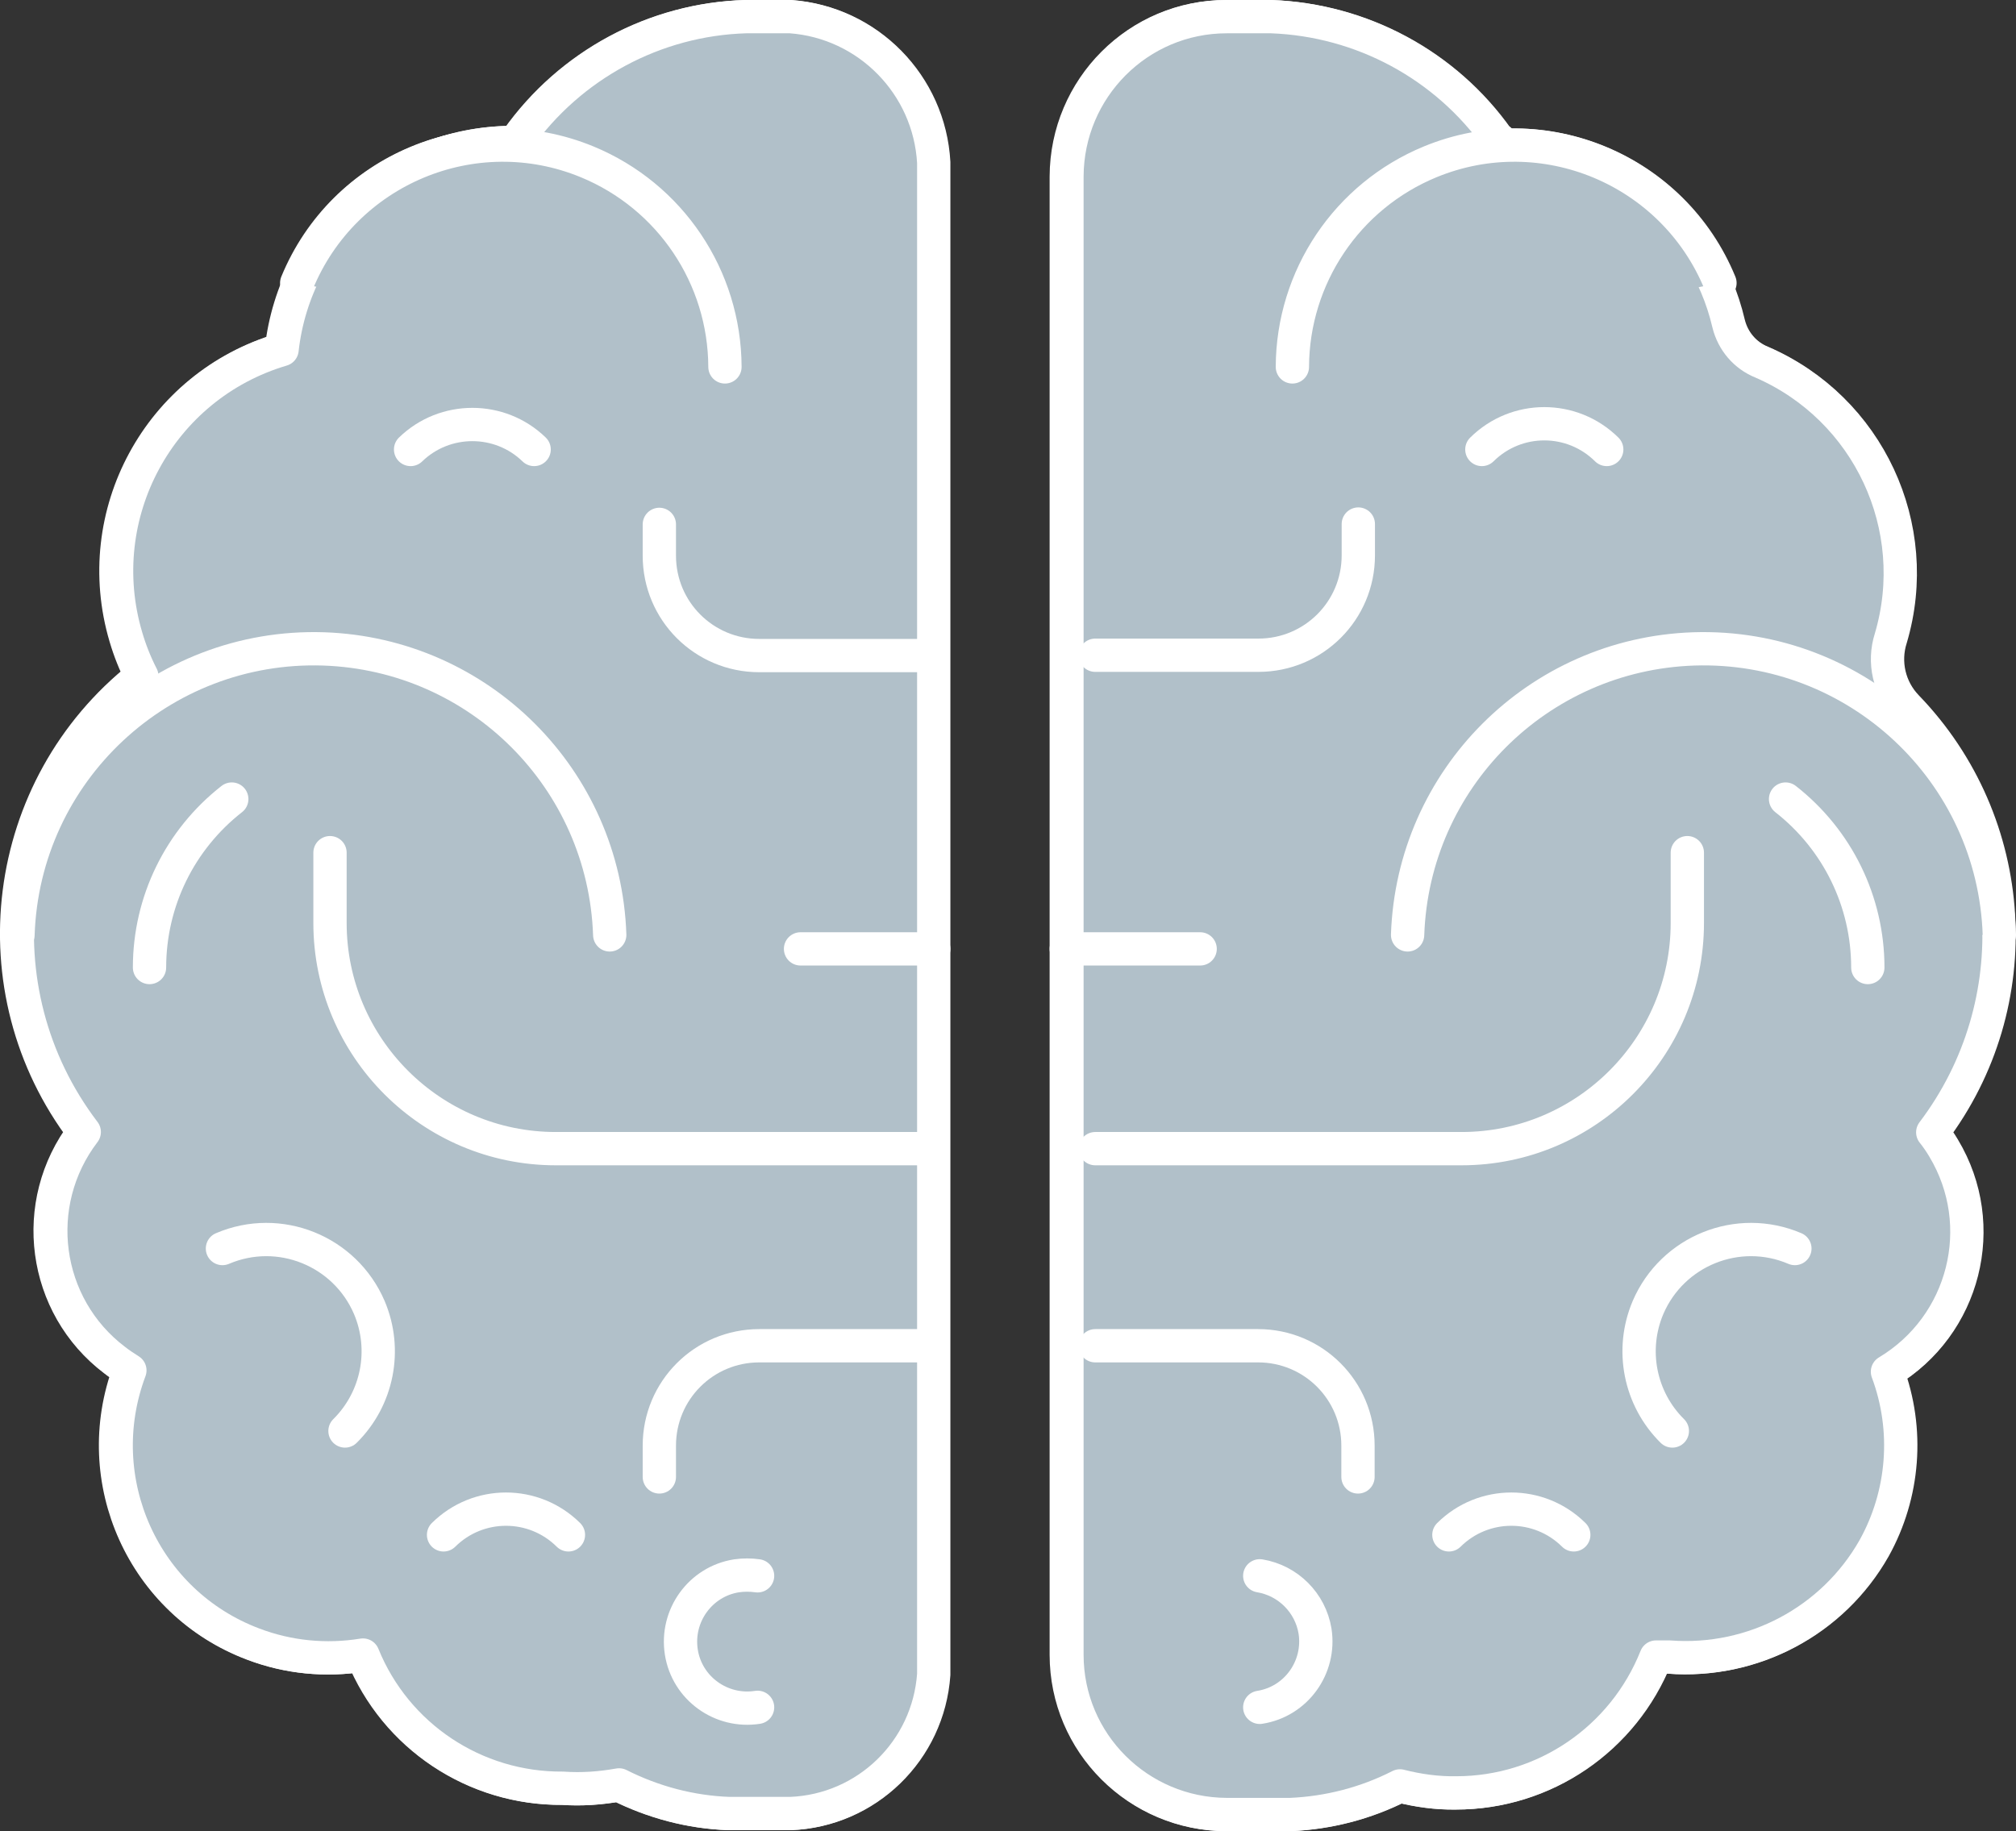 <?xml version="1.0" encoding="UTF-8"?>
<svg id="Layer_1" data-name="Layer 1" xmlns="http://www.w3.org/2000/svg" viewBox="0 0 60.54 55">
  <rect x="0" y="0" width="60.54" height="55" fill="#333333" stroke="none"/>
  <defs>
    <style>
      .cls-1 {
        stroke: #fff;
        stroke-linecap: round;
        stroke-linejoin: round;
      }

      .cls-1, .cls-2 {
        fill: #b1c0c9;
      }
    </style>
  </defs>
  <g id="b005a4b0-753d-400d-8850-806ebe331bee">
    <g id="dad01179-6e7c-4b82-83f7-a629070026c9">
      <path id="_9e898d54-839b-4d53-a8f2-5fc999c8b741" data-name="9e898d54-839b-4d53-a8f2-5fc999c8b741" class="cls-2" d="M60.02,28.08c0-2.63-1.06-5.15-2.94-7-.44-.43-.58-1.07-.38-1.65,1.21-3.61-.73-7.52-4.35-8.74-.09-.03-.18-.06-.26-.08-.36-3.53-3.33-6.21-6.88-6.21-.07,0-.13-.2-.2-.2-1.57-2.24-4.11-3.61-6.85-3.7h-1.34c-.24,0-.48,.02-.72,.06-2.34,.36-4.07,2.37-4.08,4.74V49.7c0,2.45,1.82,4.51,4.25,4.8,.18,.01,.37,.01,.55,0h1.91c1.04-.04,2.06-.29,3-.74l.27-.12h.16c3.12,.73,6.3-.93,7.48-3.91h.4c2.53,.23,4.95-1.03,6.22-3.23,.9-1.63,1.05-3.57,.4-5.31,2.32-1.4,3.07-4.41,1.67-6.73-.09-.16-.2-.31-.31-.45,1.29-1.71,2-3.79,2-5.93Z"/>
      <path id="_4a3f2640-63ac-4201-90da-64d3f90b944c" data-name="4a3f2640-63ac-4201-90da-64d3f90b944c" class="cls-2" d="M57.02,28.08c0-2.63-1.06-5.15-2.94-7-.44-.43-.58-1.07-.38-1.65,1.21-3.61-.73-7.52-4.35-8.74-.09-.03-.18-.06-.26-.08-.36-3.53-3.33-6.21-6.88-6.21-.07,0-.13-.2-.2-.2-1.4-1.96-3.53-3.26-5.91-3.62-2.33,.36-4.06,2.36-4.08,4.72V49.7c0,2.34,1.7,4.33,4,4.73h.25c.96-.1,1.89-.37,2.75-.79,.55,.15,1.12,.22,1.69,.21,.34,0,.67-.03,1-.09,.14-.04,.28-.07,.43-.08,2.99,.38,5.84-1.35,6.88-4.18,3.46,0,3.78-.78,5-3,1-1.84,.22-3.73-.36-5.31,2.32-1.4,3.07-4.41,1.67-6.73-.09-.16-.2-.31-.31-.45,1.29-1.71,2-3.79,2-5.93Z"/>
      <path id="_17556f29-ba33-4b3d-bb82-ccd6359b7504" data-name="17556f29-ba33-4b3d-bb82-ccd6359b7504" class="cls-2" d="M34.02,34.5v19c-1.21-.21-.28,.06-1-.88v-18.12h1Z"/>
      <polygon id="b6f0ada1-4d19-414d-99e0-06358e3e1e0e" class="cls-2" points="41.02 17.5 40.23 18.39 37.64 19.69 34.02 20.5 32.02 20.5 32.02 17.5 41.02 17.5"/>
      <path id="d7cae277-ff7f-495d-9960-c37974e21bbb" class="cls-2" d="M24.17,.5c-.15-.01-.3-.01-.45,0h-1.34c-2.73,.08-5.27,1.44-6.85,3.68-.07,0-.13,.1-.2,.1-3.53,.04-6.49,2.71-6.88,6.22-3.68,1.09-5.77,4.96-4.68,8.64,.12,.41,.28,.8,.47,1.18C.04,23.65-.73,29.73,2.51,34c-1.64,2.15-1.22,5.23,.94,6.87,.14,.11,.28,.2,.43,.29-.26,.71-.4,1.46-.4,2.22,0,3.54,2.88,6.41,6.42,6.42,.33,0,.67-.03,1-.08,.99,2.44,3.37,4.02,6,4,.51,.03,1.03,0,1.54-.08h.15l.16,.07c.98,.49,2.06,.75,3.15,.79h2.12c2.18-.24,3.87-2.01,4-4.2V4.88c-.11-2.18-1.7-3.99-3.85-4.38Z"/>
      <path id="a6bca92c-fe38-4263-8ff6-b60abb861346" class="cls-2" d="M24.17,.5c-2.48,.3-4.71,1.64-6.15,3.68-.07,0-.13,.1-.2,.1-3.53,.04-6.48,2.71-6.87,6.22-3.68,1.09-5.77,4.96-4.68,8.64,.12,.41,.28,.8,.47,1.18-4.2,3.33-4.97,9.41-1.72,13.68-1.64,2.15-1.22,5.23,.94,6.87,.14,.11,.28,.2,.43,.29-.25,.71-.38,1.46-.37,2.22,0,3.54,1.46,6.12,5,6.12,.33,0,.68,1.05,1,1,.83,2.07,4,2.84,6.33,3.17,.1,.01,.21,.01,.31,0,.22,.02,.43,.02,.65,0,.57,.07,1.14,.06,1.71-.03,.94,.48,1.95,.77,3,.86,2.18-.24,3.87-2.01,4-4.2V4.88c-.11-2.18-1.7-3.99-3.85-4.38Z"/>
      <path id="fc7e8c38-1e7f-4a9b-98d1-40cc90559ac2" class="cls-2" d="M24.17,.5c-2.48,.3-4.72,1.64-6.15,3.69-.07,0-.13,.1-.2,.1-3.53,.04-6.47,2.7-6.87,6.21-3.68,1.09-5.77,4.96-4.68,8.64,.12,.41,.28,.8,.47,1.18-4.21,3.33-4.97,9.42-1.72,13.69-1.64,2.15-1.22,5.23,.94,6.87,.14,.11,.28,.2,.43,.29-.25,.71-.38,1.46-.37,2.22,0,3.54,1.46,6.11,5,6.11,.33,0,.68,1.05,1,1,.83,2.07,4,2.84,6.33,3.17,.1,.01,.21,.01,.31,0,.22,.02,.43,.02,.65,0,.57,.07,1.14,.06,1.71-.02,.94,.47,1.96,.76,3,.85,2.18-.24,3.87-2.01,4-4.2V4.89c-.1-2.18-1.7-4-3.85-4.39Z"/>
      <path id="_6e4a43b2-a52f-44ad-85d8-7e3e890cd057" data-name="6e4a43b2-a52f-44ad-85d8-7e3e890cd057" class="cls-2" d="M26.02,34.5v19c1-.21,.28,.06,1-.88v-18.12h-1Z"/>
      <polygon id="_4799e974-efea-4dd9-9dcc-c3032ded0542" data-name="4799e974-efea-4dd9-9dcc-c3032ded0542" class="cls-2" points="19.02 17.5 19.81 18.39 22.4 19.69 26.02 20.5 28.02 20.5 28.02 17.5 19.02 17.5"/>
      <path id="_9feab291-f62c-434f-9c48-8770263d009a" data-name="9feab291-f62c-434f-9c48-8770263d009a" class="cls-1" d="M23.72,.5h-1.34c-2.73,.08-5.27,1.45-6.85,3.68-.07,0-.13,.1-.2,.1-3.53,.04-6.49,2.71-6.88,6.22-3.68,1.09-5.77,4.95-4.68,8.63,.12,.41,.28,.81,.47,1.18C.03,23.64-.74,29.73,2.51,34c-1.64,2.15-1.23,5.22,.92,6.85,.14,.11,.29,.21,.45,.31-1.24,3.3,.42,6.98,3.71,8.22,1.05,.4,2.18,.51,3.29,.33,.99,2.44,3.37,4.02,6,4,.57,.04,1.13,0,1.69-.1,1.03,.52,2.16,.82,3.31,.86h1.84c2.29-.09,4.14-1.89,4.3-4.18V4.88c-.13-2.33-1.97-4.21-4.3-4.38Z"/>
      <path id="b9e61c7c-dea0-493c-8af2-ade1128e7395" class="cls-1" d="M.52,28.08c.16-4.91,4.28-8.75,9.18-8.59,4.68,.16,8.43,3.91,8.59,8.59"/>
      <path id="de3cf1b2-5416-4811-b966-f5e709a4ad7d" class="cls-1" d="M4.47,29.06c0-1.98,.91-3.84,2.47-5.06"/>
      <path id="_892c9aed-efd3-4740-b524-d1b8bbee67c2" data-name="892c9aed-efd3-4740-b524-d1b8bbee67c2" class="cls-1" d="M8.91,8.5c1.4-3.41,5.3-5.04,8.7-3.64,2.5,1.03,4.13,3.46,4.14,6.16"/>
      <path id="c606371a-b537-4a2d-82bc-4571b7a61d50" class="cls-1" d="M6.66,37.5c1.71-.73,3.68,.07,4.41,1.77,.54,1.27,.25,2.74-.73,3.71"/>
      <path id="_64803dfd-d116-47f3-801a-7992bf1edaf4" data-name="64803dfd-d116-47f3-801a-7992bf1edaf4" class="cls-1" d="M12.31,13.5c1.03-1,2.68-1,3.71,0"/>
      <path id="e92949b2-275c-4f78-9b45-a1892a2ccfee" class="cls-1" d="M13.3,46.1c1.04-1.03,2.71-1.03,3.75,0"/>
      <path id="_4c8758c4-1e49-4017-9c15-76f7dfc3ef85" data-name="4c8758c4-1e49-4017-9c15-76f7dfc3ef85" class="cls-1" d="M27.67,34.5h-11c-3.74,0-6.78-3.04-6.78-6.78v-2.11"/>
      <path id="e42323da-1b0b-447b-a924-2e6a02fb02b6" class="cls-1" d="M27.67,19.69h-4.89c-1.66,0-3-1.34-3-3v-.94"/>
      <path id="_6bce9005-34bd-4420-b48b-62cd267c2e52" data-name="6bce9005-34bd-4420-b48b-62cd267c2e52" class="cls-1" d="M27.67,40.42h-4.89c-1.66,0-3,1.34-3,3v.94"/>
      <g id="_9438c46b-91c3-40ef-8599-ed6cd8d7a524" data-name="9438c46b-91c3-40ef-8599-ed6cd8d7a524">
        <path id="e9dd444a-27e3-49f3-9130-cfd9a3508c23" class="cls-2" d="M21.73,52.28c-1.64,.21-3.15-.95-3.36-2.59s.95-3.15,2.59-3.36c.26-.03,.52-.03,.77,0,.55,0,1,.45,1,1s-.45,1-1,1c-.54-.12-1.07,.21-1.2,.75-.12,.54,.21,1.07,.75,1.2,.15,.03,.3,.03,.44,0,.55,0,1,.45,1,1s-.45,1-1,1Z"/>
      </g>
      <path id="b2277762-9736-42ce-b897-bf07ee1a7eef" class="cls-1" d="M22.73,51.28c-1.09,.17-2.12-.57-2.29-1.66-.17-1.09,.57-2.12,1.66-2.29,.21-.03,.42-.03,.63,0"/>
      <line id="_3abf062d-2916-4292-8e63-4d4734ca1a48" data-name="3abf062d-2916-4292-8e63-4d4734ca1a48" class="cls-1" x1="24.02" y1="28.5" x2="28.02" y2="28.5"/>
      <path id="_854ca944-9eca-4b56-9338-5fe9ef2fa8ff" data-name="854ca944-9eca-4b56-9338-5fe9ef2fa8ff" class="cls-1" d="M32.02,5.3V49.7c0,2.65,2.15,4.79,4.8,4.8h1.91c1.15-.05,2.27-.34,3.29-.86,.55,.14,1.12,.22,1.69,.21,2.65,0,5.02-1.62,6-4.08h.4c2.51,.19,4.91-1.08,6.15-3.27,.9-1.62,1.05-3.56,.4-5.3,2.32-1.39,3.08-4.39,1.69-6.71-.1-.17-.21-.33-.33-.48,2.93-3.87,2.59-9.29-.78-12.78-.53-.55-.71-1.34-.48-2.06,.99-3.34-.67-6.9-3.87-8.29-.5-.2-.87-.63-1-1.16-.73-3.13-3.52-5.35-6.73-5.35-.07,0-.13-.21-.2-.2-1.57-2.22-4.09-3.57-6.8-3.67h-1.34c-2.65,0-4.79,2.15-4.8,4.8Z"/>
      <path id="_185b92e6-dc85-43fc-8419-46358abe1a94" data-name="185b92e6-dc85-43fc-8419-46358abe1a94" class="cls-1" d="M60.02,28.08c-.16-4.91-4.28-8.75-9.18-8.59-4.68,.16-8.43,3.91-8.59,8.59"/>
      <path id="_332c148e-965d-42d0-b6ae-1efca39e9687" data-name="332c148e-965d-42d0-b6ae-1efca39e9687" class="cls-1" d="M56.07,29.06c0-1.98-.91-3.84-2.47-5.06"/>
      <path id="_360a987b-d220-41bd-afab-6fc6de68818f" data-name="360a987b-d220-41bd-afab-6fc6de68818f" class="cls-1" d="M51.63,8.5c-1.4-3.41-5.3-5.04-8.7-3.64-2.5,1.03-4.13,3.46-4.14,6.16"/>
      <path id="_43db05ce-bbf7-4e08-a8ff-95571beae4c5" data-name="43db05ce-bbf7-4e08-a8ff-95571beae4c5" class="cls-1" d="M53.88,37.5c-1.71-.73-3.68,.07-4.41,1.77-.54,1.27-.25,2.74,.73,3.71"/>
      <path id="_0bb056a8-1c08-4dfc-b303-1d4b24b31781" data-name="0bb056a8-1c08-4dfc-b303-1d4b24b31781" class="cls-1" d="M48.23,13.5c-1.04-1.03-2.71-1.03-3.75,0"/>
      <path id="d07bb196-1c98-4286-b0a4-5e464016f163" class="cls-1" d="M47.24,46.1c-1.04-1.03-2.71-1.03-3.75,0"/>
      <path id="_8151b944-acfa-4f82-9152-52ad11571f6b" data-name="8151b944-acfa-4f82-9152-52ad11571f6b" class="cls-1" d="M32.87,34.5h11c3.74,0,6.78-3.04,6.78-6.78v-2.11"/>
      <path id="_20f8e72e-d52b-4b23-9ba0-91598d596cd2" data-name="20f8e72e-d52b-4b23-9ba0-91598d596cd2" class="cls-1" d="M40.77,15.74v.94c0,1.66-1.34,3-3,3h-4.9"/>
      <path id="c2b49dbe-59f1-4595-b0a1-cec581f2121c" class="cls-1" d="M32.87,40.42h4.89c1.66,0,3,1.34,3,3v.94"/>
      <g id="_17ba476c-8bce-4470-b228-9e2b67f9dabd" data-name="17ba476c-8bce-4470-b228-9e2b67f9dabd">
        <path id="_911aaf65-6397-40d7-9699-170eb7bbcecf" data-name="911aaf65-6397-40d7-9699-170eb7bbcecf" class="cls-2" d="M38.81,52.28c-.55,0-1-.45-1-1s.45-1,1-1c.54,.12,1.07-.21,1.2-.75,.12-.54-.21-1.07-.75-1.2-.15-.03-.3-.03-.44,0-.55,0-1-.45-1-1s.45-1,1-1c1.64-.21,3.15,.95,3.36,2.59s-.95,3.15-2.59,3.36c-.26,.03-.52,.03-.77,0Z"/>
      </g>
      <path id="_6e52c3fc-beba-4535-88ab-c13d8152c55a" data-name="6e52c3fc-beba-4535-88ab-c13d8152c55a" class="cls-1" d="M37.81,51.28c1.09-.17,1.83-1.2,1.66-2.29-.14-.85-.81-1.52-1.66-1.66"/>
      <line id="_6011342b-cd8c-4e2c-986d-dd53ad20c28b" data-name="6011342b-cd8c-4e2c-986d-dd53ad20c28b" class="cls-1" x1="36.02" y1="28.5" x2="32.02" y2="28.5"/>
    </g>
  </g>
  <g id="b005a4b0-753d-400d-8850-806ebe331bee-2" data-name="b005a4b0-753d-400d-8850-806ebe331bee">
    <g id="dad01179-6e7c-4b82-83f7-a629070026c9-2" data-name="dad01179-6e7c-4b82-83f7-a629070026c9">
      <path id="_9e898d54-839b-4d53-a8f2-5fc999c8b741-2" data-name="9e898d54-839b-4d53-a8f2-5fc999c8b741" class="cls-2" d="M60.04,28.08c0-2.63-1.06-5.15-2.94-7-.44-.43-.58-1.07-.38-1.65,1.21-3.61-.73-7.52-4.35-8.74-.09-.03-.18-.06-.26-.08-.36-3.53-3.33-6.21-6.88-6.21-.07,0-.13-.2-.2-.2-1.57-2.24-4.11-3.61-6.85-3.7h-1.34c-.24,0-.48,.02-.72,.06-2.34,.36-4.07,2.37-4.08,4.74V49.7c0,2.45,1.82,4.51,4.25,4.8,.18,.01,.37,.01,.55,0h1.91c1.04-.04,2.06-.29,3-.74l.27-.12h.16c3.12,.73,6.3-.93,7.48-3.91h.4c2.53,.23,4.95-1.03,6.22-3.23,.9-1.63,1.05-3.57,.4-5.31,2.32-1.4,3.07-4.41,1.67-6.73-.09-.16-.2-.31-.31-.45,1.29-1.71,2-3.79,2-5.93Z"/>
      <path id="_4a3f2640-63ac-4201-90da-64d3f90b944c-2" data-name="4a3f2640-63ac-4201-90da-64d3f90b944c" class="cls-2" d="M57.04,28.08c0-2.63-1.06-5.15-2.94-7-.44-.43-.58-1.07-.38-1.65,1.21-3.61-.73-7.52-4.35-8.74-.09-.03-.18-.06-.26-.08-.36-3.53-3.33-6.21-6.88-6.21-.07,0-.13-.2-.2-.2-1.4-1.96-3.53-3.26-5.91-3.62-2.33,.36-4.06,2.36-4.08,4.72V49.7c0,2.34,1.7,4.33,4,4.73h.25c.96-.1,1.89-.37,2.75-.79,.55,.15,1.12,.22,1.69,.21,.34,0,.67-.03,1-.09,.14-.04,.28-.07,.43-.08,2.99,.38,5.84-1.35,6.88-4.18,3.46,0,3.78-.78,5-3,1-1.84,.22-3.73-.36-5.31,2.32-1.4,3.07-4.41,1.67-6.73-.09-.16-.2-.31-.31-.45,1.29-1.71,2-3.79,2-5.93Z"/>
      <path id="_17556f29-ba33-4b3d-bb82-ccd6359b7504-2" data-name="17556f29-ba33-4b3d-bb82-ccd6359b7504" class="cls-2" d="M34.04,34.5v19c-1.21-.21-.28,.06-1-.88v-18.12h1Z"/>
      <polygon id="b6f0ada1-4d19-414d-99e0-06358e3e1e0e-2" data-name="b6f0ada1-4d19-414d-99e0-06358e3e1e0e" class="cls-2" points="41.04 17.5 40.25 18.39 37.66 19.69 34.04 20.5 32.04 20.5 32.04 17.5 41.04 17.5"/>
      <path id="d7cae277-ff7f-495d-9960-c37974e21bbb-2" data-name="d7cae277-ff7f-495d-9960-c37974e21bbb" class="cls-2" d="M24.19,.5c-.15-.01-.3-.01-.45,0h-1.34c-2.73,.08-5.27,1.44-6.85,3.68-.07,0-.13,.1-.2,.1-3.53,.04-6.49,2.71-6.88,6.22-3.68,1.09-5.77,4.96-4.68,8.64,.12,.41,.28,.8,.47,1.18C.06,23.65-.71,29.73,2.53,34c-1.64,2.15-1.22,5.23,.94,6.87,.14,.11,.28,.2,.43,.29-.26,.71-.4,1.46-.4,2.22,0,3.54,2.88,6.41,6.42,6.42,.33,0,.67-.03,1-.08,.99,2.44,3.37,4.02,6,4,.51,.03,1.03,0,1.54-.08h.15l.16,.07c.98,.49,2.06,.75,3.15,.79h2.12c2.18-.24,3.87-2.01,4-4.2V4.88c-.11-2.18-1.7-3.99-3.85-4.38Z"/>
      <path id="a6bca92c-fe38-4263-8ff6-b60abb861346-2" data-name="a6bca92c-fe38-4263-8ff6-b60abb861346" class="cls-2" d="M24.19,.5c-2.48,.3-4.71,1.64-6.15,3.68-.07,0-.13,.1-.2,.1-3.53,.04-6.48,2.71-6.87,6.22-3.68,1.09-5.77,4.96-4.68,8.64,.12,.41,.28,.8,.47,1.18-4.2,3.33-4.97,9.41-1.72,13.68-1.64,2.15-1.22,5.23,.94,6.87,.14,.11,.28,.2,.43,.29-.25,.71-.38,1.46-.37,2.22,0,3.54,1.46,6.12,5,6.12,.33,0,.68,1.05,1,1,.83,2.07,4,2.84,6.33,3.17,.1,.01,.21,.01,.31,0,.22,.02,.43,.02,.65,0,.57,.07,1.14,.06,1.71-.03,.94,.48,1.95,.77,3,.86,2.18-.24,3.87-2.01,4-4.2V4.88c-.11-2.18-1.7-3.99-3.85-4.38Z"/>
      <path id="fc7e8c38-1e7f-4a9b-98d1-40cc90559ac2-2" data-name="fc7e8c38-1e7f-4a9b-98d1-40cc90559ac2" class="cls-2" d="M24.19,.5c-2.48,.3-4.72,1.64-6.15,3.69-.07,0-.13,.1-.2,.1-3.53,.04-6.47,2.7-6.87,6.21-3.68,1.09-5.77,4.96-4.68,8.64,.12,.41,.28,.8,.47,1.18-4.21,3.33-4.97,9.42-1.72,13.69-1.64,2.15-1.22,5.23,.94,6.87,.14,.11,.28,.2,.43,.29-.25,.71-.38,1.46-.37,2.22,0,3.54,1.46,6.11,5,6.11,.33,0,.68,1.05,1,1,.83,2.07,4,2.84,6.33,3.17,.1,.01,.21,.01,.31,0,.22,.02,.43,.02,.65,0,.57,.07,1.14,.06,1.71-.02,.94,.47,1.96,.76,3,.85,2.18-.24,3.87-2.01,4-4.2V4.89c-.1-2.18-1.7-4-3.85-4.39Z"/>
      <path id="_6e4a43b2-a52f-44ad-85d8-7e3e890cd057-2" data-name="6e4a43b2-a52f-44ad-85d8-7e3e890cd057" class="cls-2" d="M26.04,34.5v19c1-.21,.28,.06,1-.88v-18.12h-1Z"/>
      <polygon id="_4799e974-efea-4dd9-9dcc-c3032ded0542-2" data-name="4799e974-efea-4dd9-9dcc-c3032ded0542" class="cls-2" points="19.04 17.5 19.83 18.39 22.42 19.69 26.04 20.5 28.04 20.5 28.04 17.5 19.04 17.5"/>
      <path id="_9feab291-f62c-434f-9c48-8770263d009a-2" data-name="9feab291-f62c-434f-9c48-8770263d009a" class="cls-1" d="M23.74,.5h-1.34c-2.73,.08-5.27,1.45-6.85,3.68-.07,0-.13,.1-.2,.1-3.53,.04-6.49,2.71-6.88,6.22-3.68,1.09-5.77,4.95-4.68,8.63,.12,.41,.28,.81,.47,1.18C.05,23.64-.72,29.73,2.53,34c-1.64,2.15-1.23,5.22,.92,6.85,.14,.11,.29,.21,.45,.31-1.24,3.3,.42,6.98,3.71,8.22,1.05,.4,2.18,.51,3.29,.33,.99,2.44,3.37,4.02,6,4,.57,.04,1.13,0,1.69-.1,1.03,.52,2.16,.82,3.31,.86h1.84c2.29-.09,4.14-1.89,4.3-4.18V4.88c-.13-2.33-1.97-4.21-4.3-4.38Z"/>
      <path id="b9e61c7c-dea0-493c-8af2-ade1128e7395-2" data-name="b9e61c7c-dea0-493c-8af2-ade1128e7395" class="cls-1" d="M.54,28.08c.16-4.91,4.28-8.75,9.18-8.59,4.68,.16,8.43,3.91,8.59,8.59"/>
      <path id="de3cf1b2-5416-4811-b966-f5e709a4ad7d-2" data-name="de3cf1b2-5416-4811-b966-f5e709a4ad7d" class="cls-1" d="M4.49,29.06c0-1.98,.91-3.84,2.47-5.06"/>
      <path id="_892c9aed-efd3-4740-b524-d1b8bbee67c2-2" data-name="892c9aed-efd3-4740-b524-d1b8bbee67c2" class="cls-1" d="M8.93,8.5c1.4-3.41,5.3-5.04,8.7-3.64,2.5,1.03,4.13,3.46,4.14,6.16"/>
      <path id="c606371a-b537-4a2d-82bc-4571b7a61d50-2" data-name="c606371a-b537-4a2d-82bc-4571b7a61d50" class="cls-1" d="M6.68,37.5c1.71-.73,3.68,.07,4.41,1.77,.54,1.27,.25,2.74-.73,3.71"/>
      <path id="_64803dfd-d116-47f3-801a-7992bf1edaf4-2" data-name="64803dfd-d116-47f3-801a-7992bf1edaf4" class="cls-1" d="M12.33,13.5c1.03-1,2.68-1,3.71,0"/>
      <path id="e92949b2-275c-4f78-9b45-a1892a2ccfee-2" data-name="e92949b2-275c-4f78-9b45-a1892a2ccfee" class="cls-1" d="M13.32,46.1c1.04-1.03,2.71-1.03,3.75,0"/>
      <path id="_4c8758c4-1e49-4017-9c15-76f7dfc3ef85-2" data-name="4c8758c4-1e49-4017-9c15-76f7dfc3ef85" class="cls-1" d="M27.69,34.5h-11c-3.74,0-6.78-3.04-6.78-6.78v-2.11"/>
      <path id="e42323da-1b0b-447b-a924-2e6a02fb02b6-2" data-name="e42323da-1b0b-447b-a924-2e6a02fb02b6" class="cls-1" d="M27.69,19.69h-4.89c-1.66,0-3-1.34-3-3v-.94"/>
      <path id="_6bce9005-34bd-4420-b48b-62cd267c2e52-2" data-name="6bce9005-34bd-4420-b48b-62cd267c2e52" class="cls-1" d="M27.69,40.42h-4.89c-1.66,0-3,1.34-3,3v.94"/>
      <g id="_9438c46b-91c3-40ef-8599-ed6cd8d7a524-2" data-name="9438c46b-91c3-40ef-8599-ed6cd8d7a524">
        <path id="e9dd444a-27e3-49f3-9130-cfd9a3508c23-2" data-name="e9dd444a-27e3-49f3-9130-cfd9a3508c23" class="cls-2" d="M21.75,52.28c-1.64,.21-3.15-.95-3.36-2.59s.95-3.15,2.59-3.36c.26-.03,.52-.03,.77,0,.55,0,1,.45,1,1s-.45,1-1,1c-.54-.12-1.07,.21-1.2,.75-.12,.54,.21,1.07,.75,1.2,.15,.03,.3,.03,.44,0,.55,0,1,.45,1,1s-.45,1-1,1Z"/>
      </g>
      <path id="b2277762-9736-42ce-b897-bf07ee1a7eef-2" data-name="b2277762-9736-42ce-b897-bf07ee1a7eef" class="cls-1" d="M22.75,51.28c-1.09,.17-2.12-.57-2.29-1.66-.17-1.09,.57-2.12,1.66-2.29,.21-.03,.42-.03,.63,0"/>
      <line id="_3abf062d-2916-4292-8e63-4d4734ca1a48-2" data-name="3abf062d-2916-4292-8e63-4d4734ca1a48" class="cls-1" x1="24.04" y1="28.5" x2="28.04" y2="28.5"/>
      <path id="_854ca944-9eca-4b56-9338-5fe9ef2fa8ff-2" data-name="854ca944-9eca-4b56-9338-5fe9ef2fa8ff" class="cls-1" d="M32.04,5.3V49.7c0,2.65,2.15,4.79,4.8,4.8h1.91c1.15-.05,2.27-.34,3.29-.86,.55,.14,1.12,.22,1.69,.21,2.65,0,5.02-1.62,6-4.08h.4c2.51,.19,4.91-1.08,6.15-3.27,.9-1.62,1.05-3.56,.4-5.3,2.32-1.39,3.08-4.39,1.69-6.71-.1-.17-.21-.33-.33-.48,2.93-3.87,2.59-9.29-.78-12.78-.53-.55-.71-1.34-.48-2.06,.99-3.34-.67-6.9-3.87-8.29-.5-.2-.87-.63-1-1.16-.73-3.13-3.52-5.35-6.73-5.35-.07,0-.13-.21-.2-.2-1.57-2.22-4.09-3.57-6.8-3.67h-1.34c-2.65,0-4.79,2.15-4.8,4.8Z"/>
      <path id="_185b92e6-dc85-43fc-8419-46358abe1a94-2" data-name="185b92e6-dc85-43fc-8419-46358abe1a94" class="cls-1" d="M60.04,28.08c-.16-4.91-4.28-8.75-9.18-8.59-4.68,.16-8.43,3.91-8.59,8.59"/>
      <path id="_332c148e-965d-42d0-b6ae-1efca39e9687-2" data-name="332c148e-965d-42d0-b6ae-1efca39e9687" class="cls-1" d="M56.09,29.06c0-1.98-.91-3.84-2.47-5.06"/>
      <path id="_360a987b-d220-41bd-afab-6fc6de68818f-2" data-name="360a987b-d220-41bd-afab-6fc6de68818f" class="cls-1" d="M51.65,8.5c-1.4-3.41-5.3-5.04-8.7-3.64-2.5,1.03-4.13,3.46-4.14,6.16"/>
      <path id="_43db05ce-bbf7-4e08-a8ff-95571beae4c5-2" data-name="43db05ce-bbf7-4e08-a8ff-95571beae4c5" class="cls-1" d="M53.9,37.5c-1.71-.73-3.68,.07-4.41,1.77-.54,1.27-.25,2.74,.73,3.71"/>
      <path id="_0bb056a8-1c08-4dfc-b303-1d4b24b31781-2" data-name="0bb056a8-1c08-4dfc-b303-1d4b24b31781" class="cls-1" d="M48.25,13.5c-1.04-1.03-2.71-1.03-3.75,0"/>
      <path id="d07bb196-1c98-4286-b0a4-5e464016f163-2" data-name="d07bb196-1c98-4286-b0a4-5e464016f163" class="cls-1" d="M47.26,46.1c-1.04-1.03-2.71-1.03-3.75,0"/>
      <path id="_8151b944-acfa-4f82-9152-52ad11571f6b-2" data-name="8151b944-acfa-4f82-9152-52ad11571f6b" class="cls-1" d="M32.89,34.5h11c3.74,0,6.78-3.04,6.78-6.78v-2.11"/>
      <path id="_20f8e72e-d52b-4b23-9ba0-91598d596cd2-2" data-name="20f8e72e-d52b-4b23-9ba0-91598d596cd2" class="cls-1" d="M40.79,15.74v.94c0,1.66-1.34,3-3,3h-4.9"/>
      <path id="c2b49dbe-59f1-4595-b0a1-cec581f2121c-2" data-name="c2b49dbe-59f1-4595-b0a1-cec581f2121c" class="cls-1" d="M32.89,40.42h4.89c1.66,0,3,1.34,3,3v.94"/>
      <g id="_17ba476c-8bce-4470-b228-9e2b67f9dabd-2" data-name="17ba476c-8bce-4470-b228-9e2b67f9dabd">
        <path id="_911aaf65-6397-40d7-9699-170eb7bbcecf-2" data-name="911aaf65-6397-40d7-9699-170eb7bbcecf" class="cls-2" d="M38.83,52.28c-.55,0-1-.45-1-1s.45-1,1-1c.54,.12,1.07-.21,1.2-.75,.12-.54-.21-1.07-.75-1.2-.15-.03-.3-.03-.44,0-.55,0-1-.45-1-1s.45-1,1-1c1.64-.21,3.15,.95,3.36,2.59s-.95,3.15-2.59,3.36c-.26,.03-.52,.03-.77,0Z"/>
      </g>
      <path id="_6e52c3fc-beba-4535-88ab-c13d8152c55a-2" data-name="6e52c3fc-beba-4535-88ab-c13d8152c55a" class="cls-1" d="M37.83,51.28c1.09-.17,1.83-1.2,1.66-2.29-.14-.85-.81-1.52-1.66-1.66"/>
      <line id="_6011342b-cd8c-4e2c-986d-dd53ad20c28b-2" data-name="6011342b-cd8c-4e2c-986d-dd53ad20c28b" class="cls-1" x1="36.04" y1="28.5" x2="32.04" y2="28.5"/>
    </g>
  </g>
</svg>